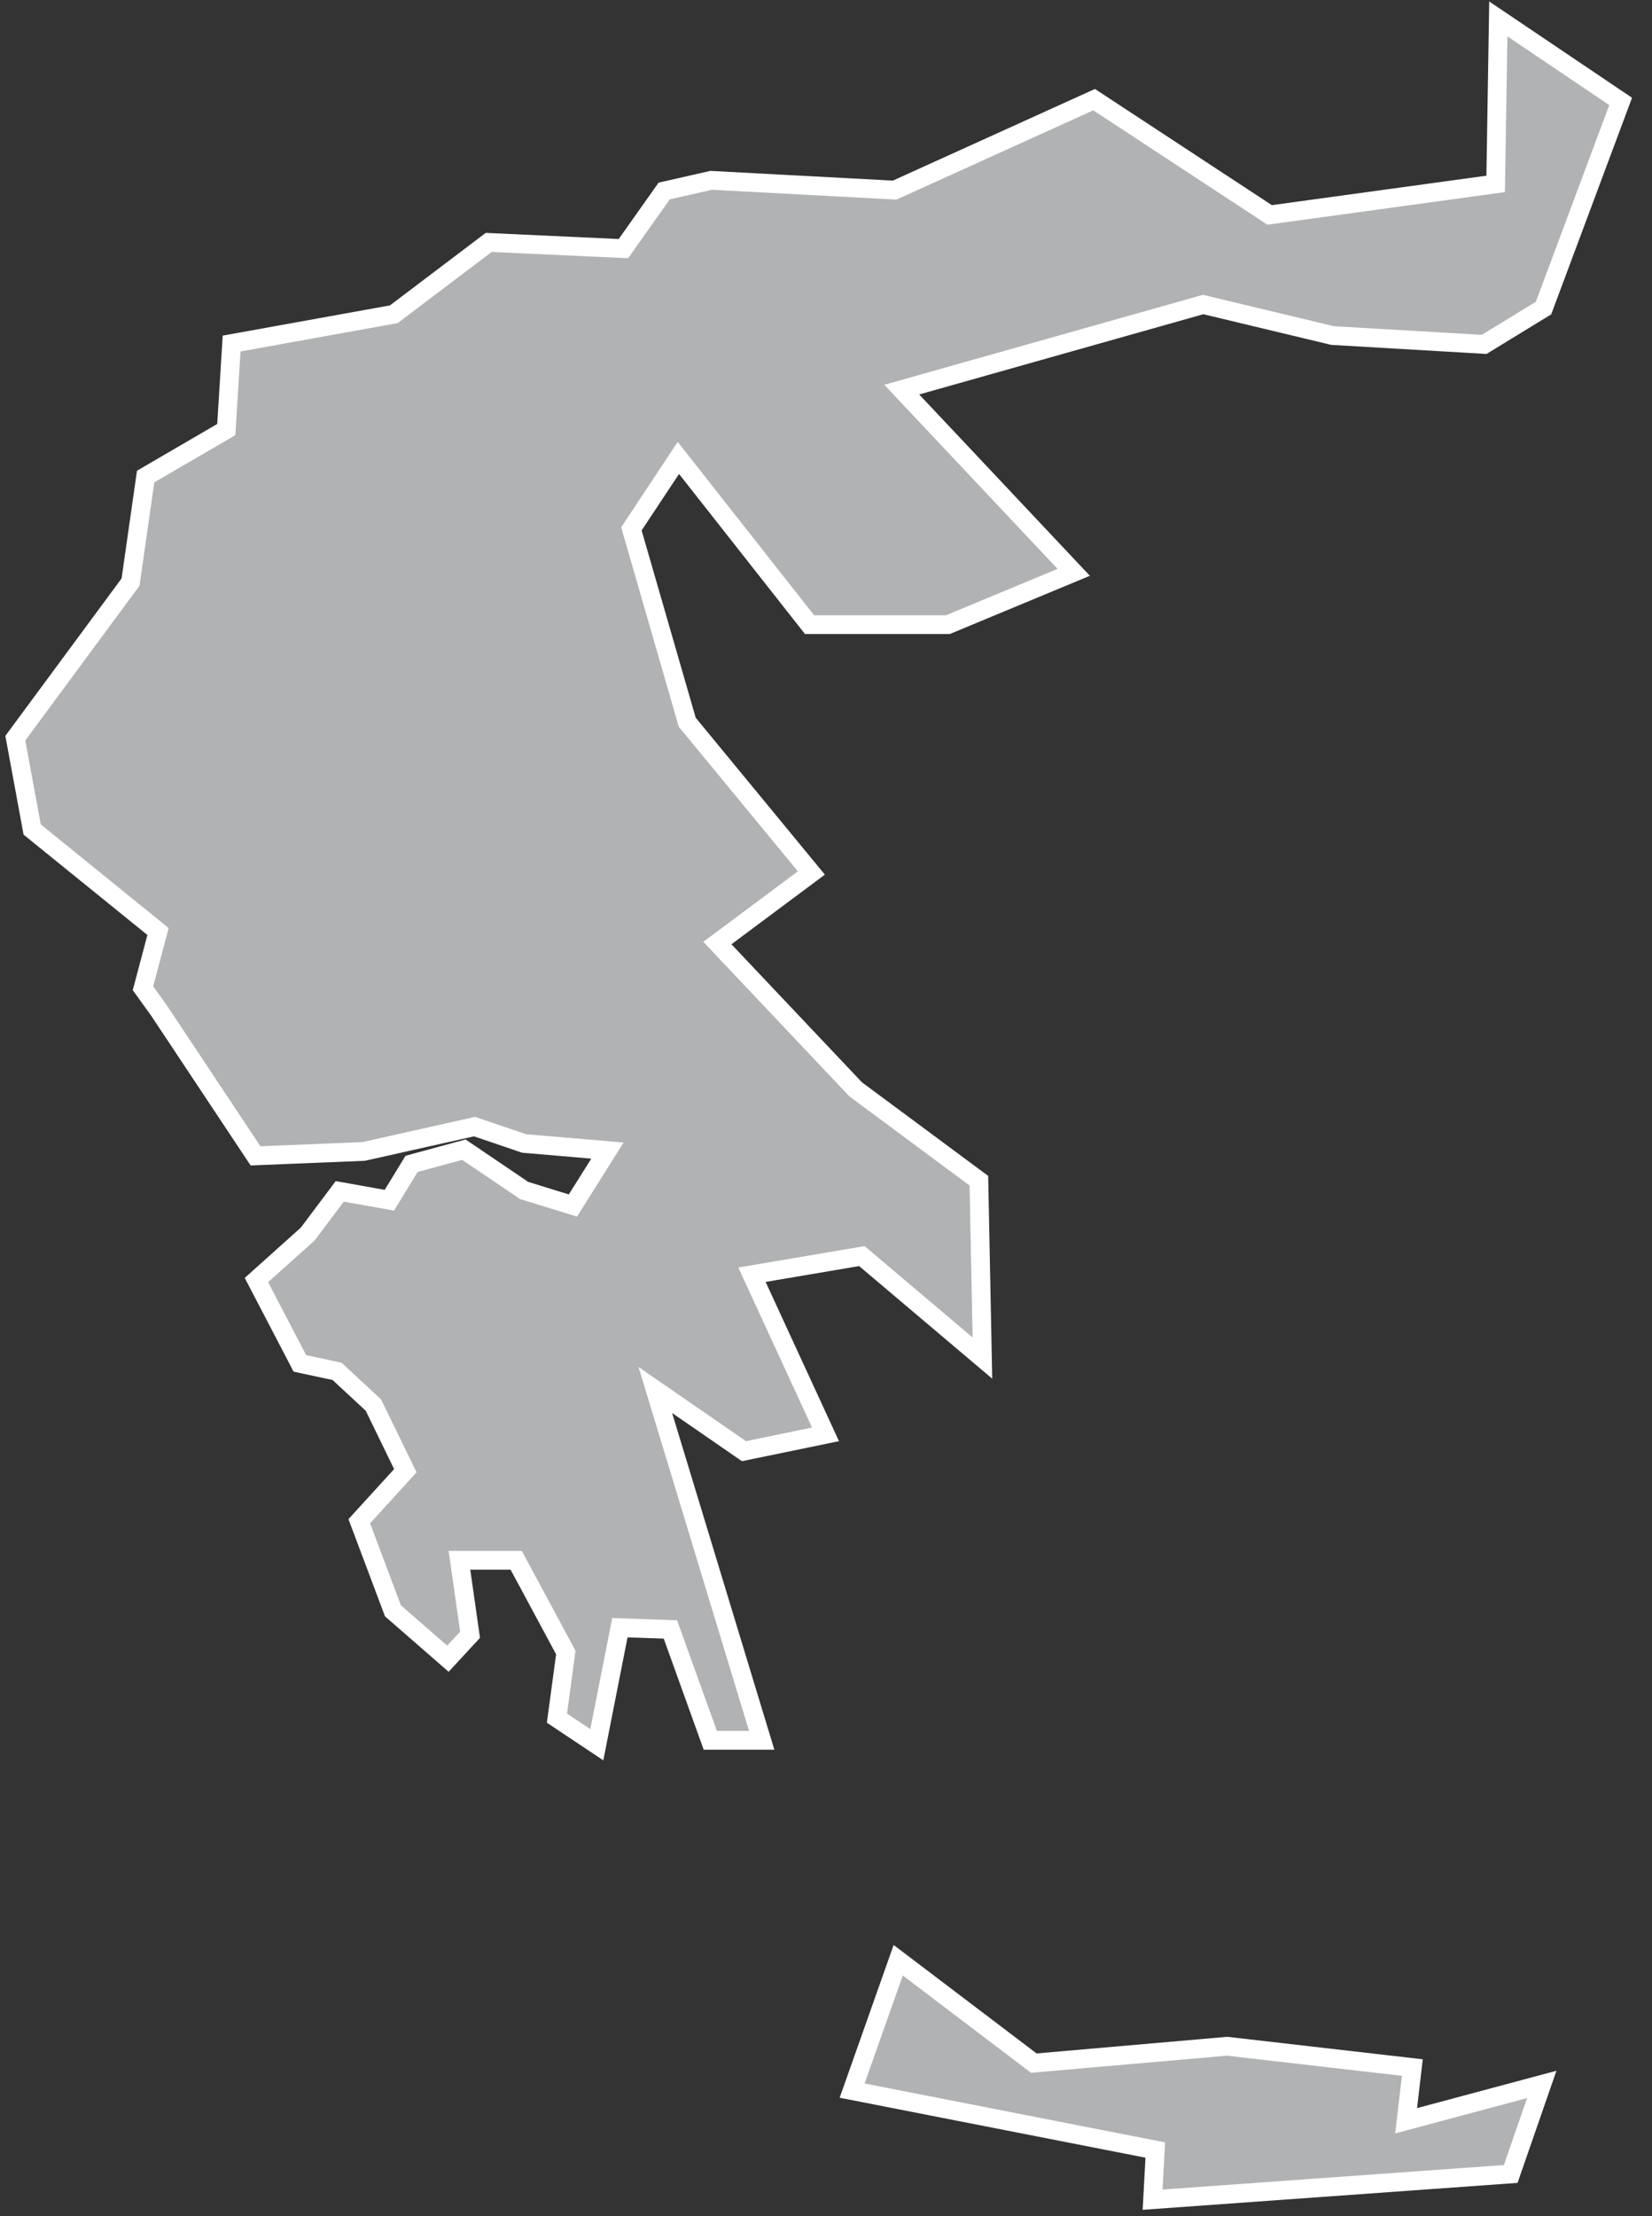 <?xml version="1.0" encoding="UTF-8"?>
<svg width="44px" height="59px" viewBox="0 0 44 59" version="1.1" xmlns="http://www.w3.org/2000/svg" xmlns:xlink="http://www.w3.org/1999/xlink">
    <rect x="0" y="0" width="44" height="59" fill="#333333" stroke="none"/>
    <!-- Generator: Sketch 43.2 (39069) - http://www.bohemiancoding.com/sketch -->
    <title>GR</title>
    <desc>Created with Sketch.</desc>
    <defs></defs>
    <g id="Map-countries" stroke="none" stroke-width="1" fill="none" fill-rule="evenodd">
        <g id="Artboard" transform="translate(-1448, -945)" stroke="#FFFFFF" stroke-width="0.5" fill="#B1B2B3">
            <path d="M1471.923,997.186 L1475.535,999.925 L1480.682,999.476 L1485.617,1000.043 L1485.451,1001.46 L1489.064,1000.492 L1488.237,1002.876 L1478.699,1003.561 L1478.77,1002.239 L1470.696,1000.657 L1471.923,997.186 L1471.923,997.186 Z M1491.165,947.7 L1489.111,953.201 L1487.529,954.169 L1483.492,953.933 L1480.045,953.107 L1472.018,955.373 L1476.598,960.237 L1473.245,961.63 L1469.562,961.63 L1466.068,957.191 L1464.817,959.08 L1466.304,964.227 L1469.61,968.241 L1467.107,970.106 L1470.79,974.001 L1474.072,976.433 L1474.166,981.155 L1470.955,978.44 L1468.028,978.936 L1469.987,983.186 L1467.815,983.634 L1465.454,982.005 L1468.287,991.331 L1466.918,991.331 L1465.856,988.38 L1464.51,988.333 L1463.896,991.449 L1462.834,990.741 L1463.07,988.994 L1461.748,986.538 L1460.237,986.538 L1460.52,988.521 L1459.93,989.159 L1458.466,987.884 L1457.569,985.499 L1458.796,984.154 L1457.946,982.407 L1456.978,981.509 L1455.987,981.297 L1454.83,979.078 L1456.199,977.85 L1457.049,976.717 L1458.371,976.953 L1458.962,975.985 L1460.355,975.607 L1461.96,976.693 L1463.259,977.094 L1464.179,975.631 L1461.96,975.442 L1460.638,974.993 L1457.687,975.654 L1454.806,975.772 L1452.233,971.9 L1451.808,971.31 L1452.209,969.799 L1448.857,967.084 L1448.408,964.652 L1451.477,960.497 L1451.879,957.687 L1454.027,956.436 L1454.169,954.146 L1458.489,953.366 L1461.016,951.454 L1464.604,951.619 L1465.69,950.085 L1466.942,949.801 L1471.829,950.061 L1477.141,947.653 L1481.816,950.722 L1487.836,949.896 L1487.907,945.504 L1491.165,947.7 L1491.165,947.7 Z" id="GR"></path>
        </g>
    </g>
</svg>